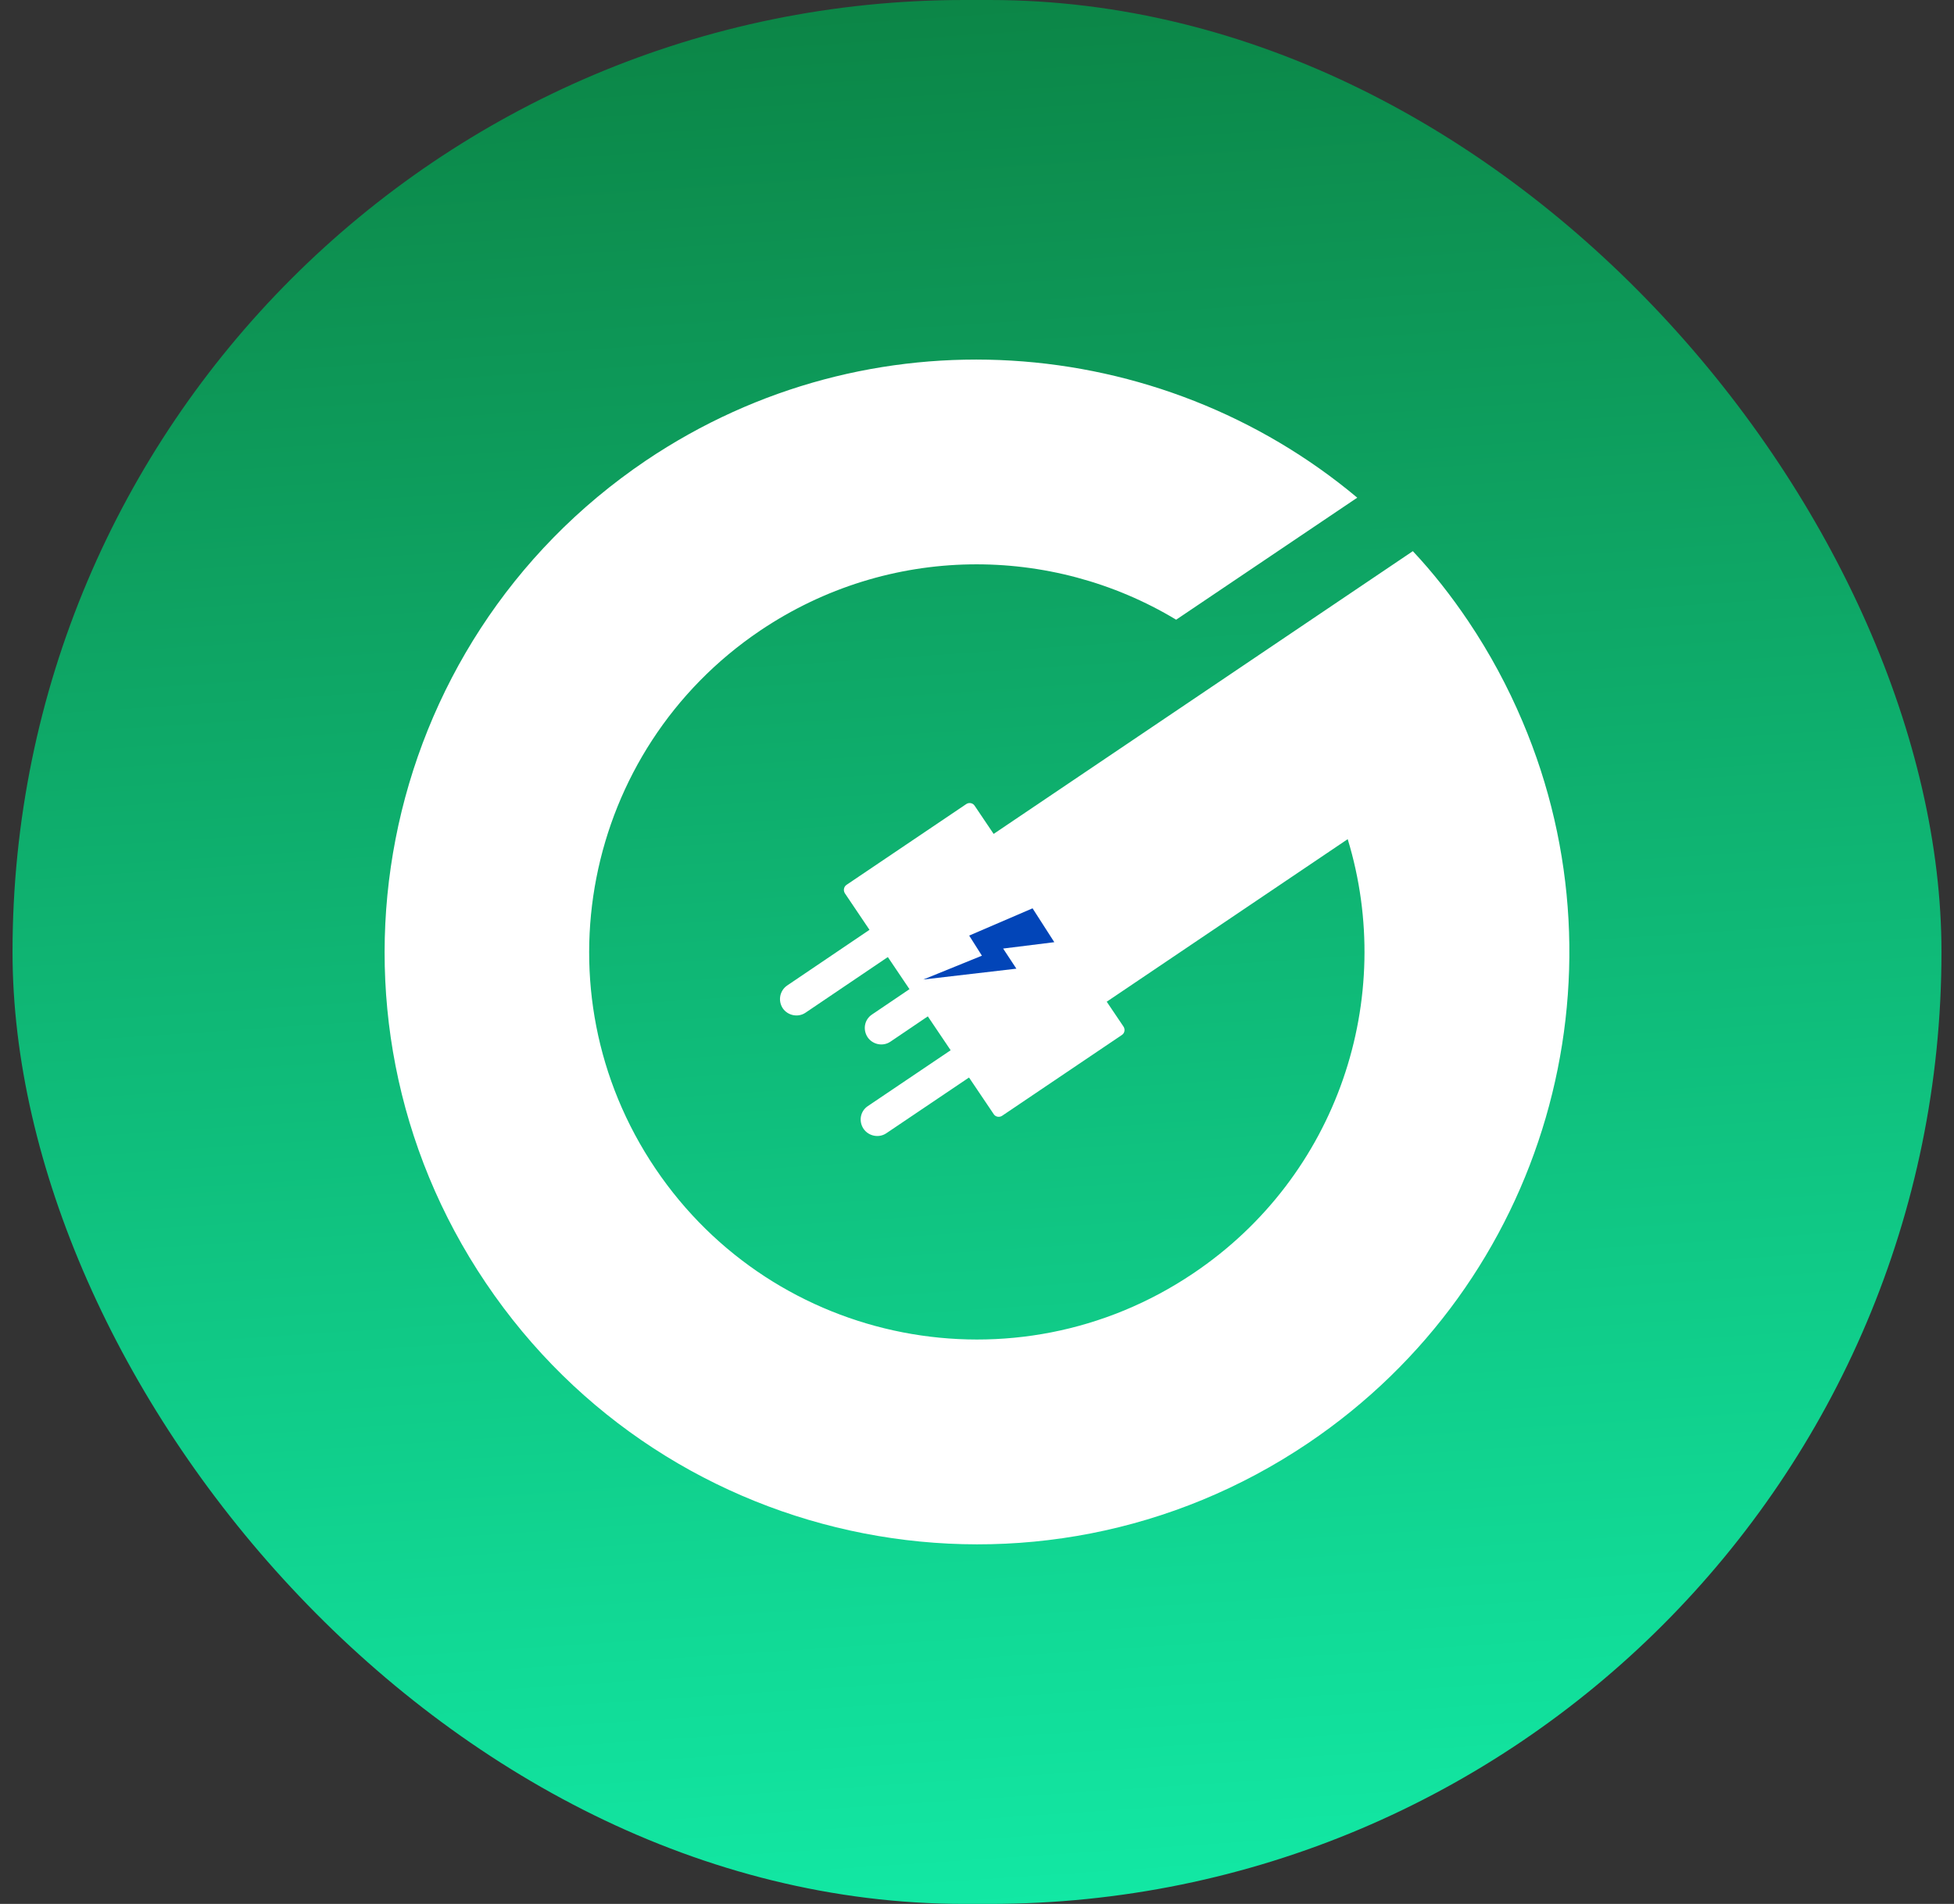 <svg width="78" height="76" viewBox="0 0 78 76" fill="none" xmlns="http://www.w3.org/2000/svg">
<rect x="0" y="0" width="78" height="76" fill="#333333" stroke="none"/>
<rect x="0.5" width="77" height="76" rx="38" fill="url(#paint0_linear_2_10570)"/>
<path d="M42.395 41.189L53.798 33.497C55.733 39.837 53.418 46.938 47.637 50.826C40.556 55.602 30.938 53.732 26.16 46.642C21.383 39.562 23.265 29.947 30.346 25.171C35.493 21.705 41.972 21.737 46.95 24.737L54.179 19.866C46.305 13.273 34.721 12.364 25.78 18.387C14.957 25.699 12.093 40.397 19.396 51.217C26.7 62.048 41.391 64.9 52.213 57.61C61.757 51.175 65.118 39.013 60.774 28.795C60.193 27.421 59.474 26.079 58.607 24.79C57.931 23.787 57.202 22.857 56.398 22.001L37.882 34.49C36.032 35.737 35.546 38.252 36.793 40.101C38.04 41.94 40.545 42.436 42.395 41.189Z" fill="white"/>
<path d="M33.727 35.66L39.667 44.474C39.741 44.59 39.9 44.611 40.005 44.538L44.783 41.314C44.899 41.24 44.92 41.082 44.846 40.976L38.906 32.163C38.832 32.046 38.673 32.025 38.568 32.099L33.79 35.322C33.684 35.396 33.653 35.544 33.727 35.66Z" fill="white"/>
<path d="M31.245 40.246C31.446 40.542 31.858 40.626 32.154 40.425L35.734 38.005C36.029 37.804 36.114 37.392 35.913 37.096C35.713 36.8 35.301 36.715 35.005 36.916L31.425 39.337C31.129 39.538 31.045 39.939 31.245 40.246Z" fill="white"/>
<path d="M34.633 41.403C34.834 41.699 35.245 41.783 35.541 41.583L39.119 39.162C39.415 38.961 39.499 38.549 39.299 38.253C39.098 37.957 38.686 37.872 38.391 38.073L34.813 40.494C34.506 40.695 34.433 41.096 34.633 41.403Z" fill="white"/>
<path d="M34.469 45.057C34.67 45.353 35.083 45.438 35.38 45.237L38.971 42.816C39.268 42.615 39.353 42.203 39.151 41.907C38.95 41.611 38.537 41.526 38.24 41.727L34.649 44.148C34.342 44.349 34.267 44.751 34.469 45.057Z" fill="white"/>
<path d="M41.218 36.258L38.688 37.346L39.196 38.149L36.856 39.1L40.572 38.667L40.043 37.864L42.086 37.61L41.218 36.258Z" fill="#0245B8"/>
<defs>
<linearGradient id="paint0_linear_2_10570" x1="42.057" y1="-1.90739e-07" x2="47.085" y2="75.703" gradientUnits="userSpaceOnUse">
<stop stop-color="#0C8647"/>
<stop offset="0.852" stop-color="#11DA96"/>
<stop offset="1" stop-color="#12E8A4"/>
</linearGradient>
</defs>
</svg>
